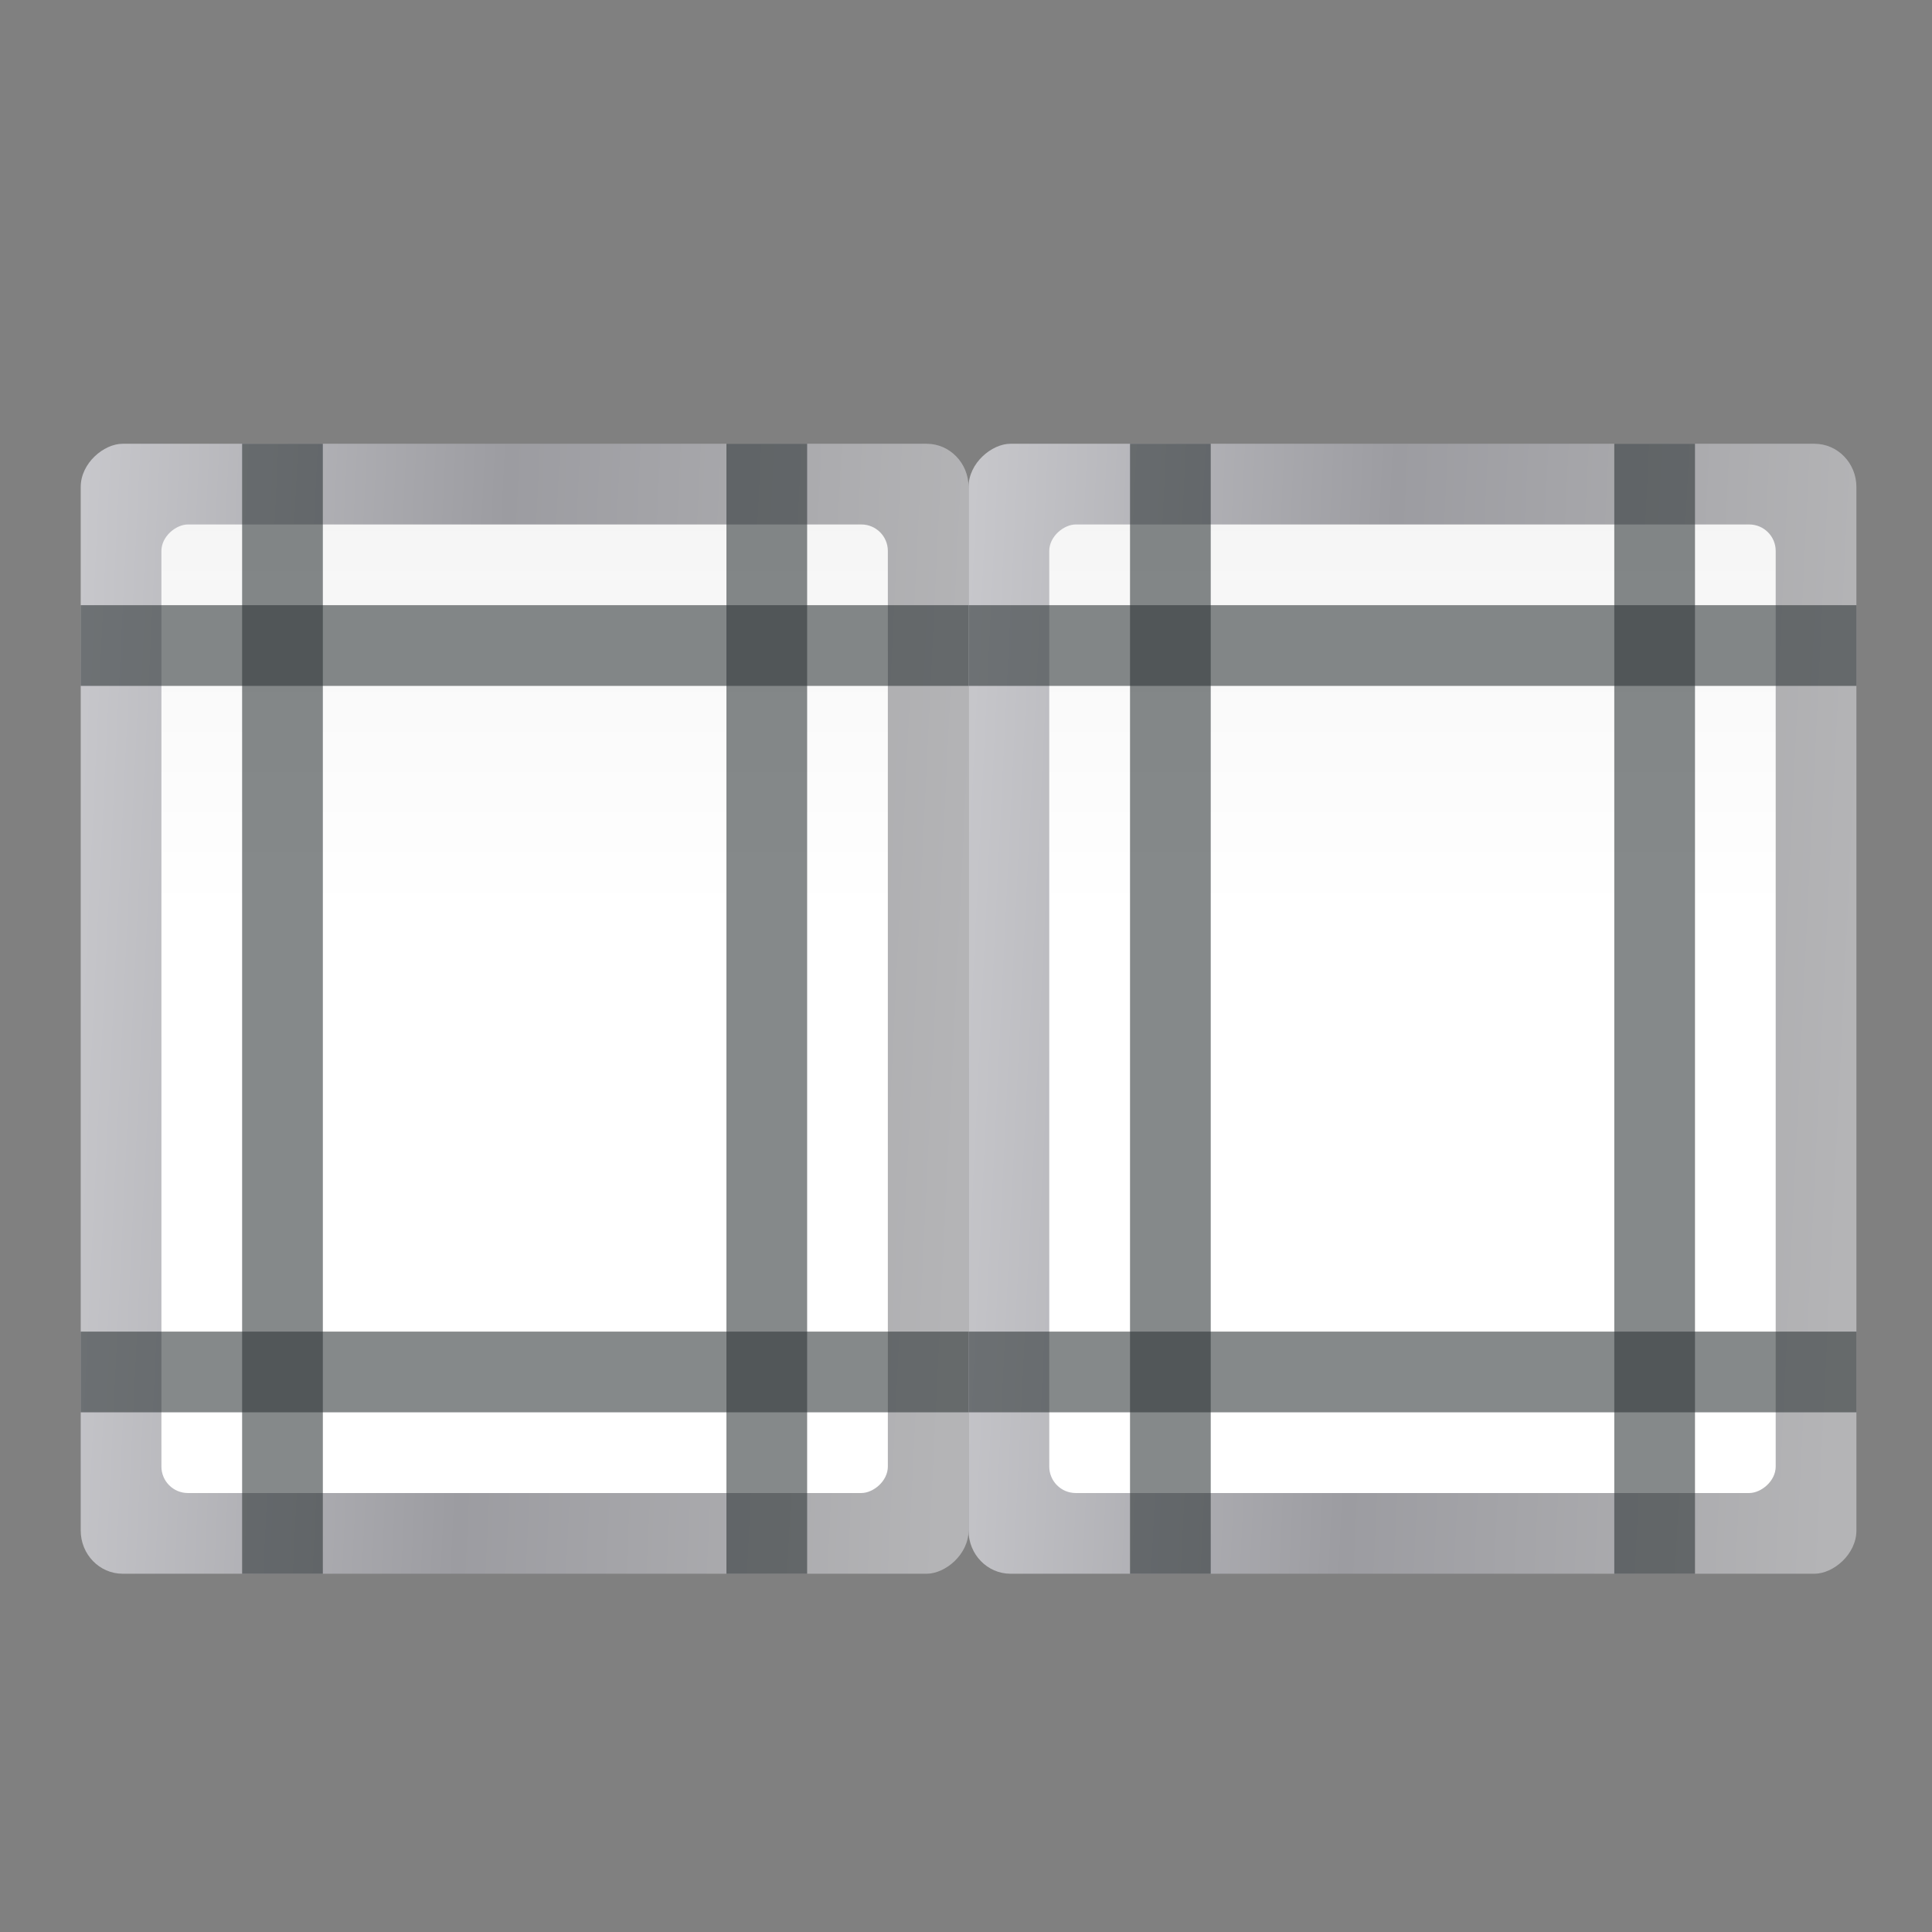 <?xml version="1.0" encoding="UTF-8" standalone="no"?>
<svg
   xmlns:dc="http://purl.org/dc/elements/1.1/"
   xmlns:cc="http://creativecommons.org/ns#"
   xmlns:rdf="http://www.w3.org/1999/02/22-rdf-syntax-ns#"
   xmlns:svg="http://www.w3.org/2000/svg"
   xmlns="http://www.w3.org/2000/svg"
   xmlns:xlink="http://www.w3.org/1999/xlink"
   xmlns:sodipodi="http://sodipodi.sourceforge.net/DTD/sodipodi-0.dtd"
   xmlns:inkscape="http://www.inkscape.org/namespaces/inkscape"
   height="24"
   viewBox="0 0 6.35 6.35"
   width="24"
   version="1.1"
   id="svg52"
   sodipodi:docname="formatmirror_24x24.svg"
   inkscape:version="0.92.4 (unknown)">
  <rect x="0" y="0" width="6.35" height="6.35" fill="#808080" stroke="none"/>
  <defs
     id="defs56" />
  <sodipodi:namedview
     pagecolor="#ffffff"
     bordercolor="#666666"
     borderopacity="1"
     objecttolerance="10"
     gridtolerance="10"
     guidetolerance="10"
     inkscape:pageopacity="0"
     inkscape:pageshadow="2"
     inkscape:window-width="640"
     inkscape:window-height="480"
     id="namedview54"
     showgrid="true"
     inkscape:zoom="2.6295533"
     inkscape:cx="14.193411"
     inkscape:cy="42.168509"
     inkscape:current-layer="svg52">
    <inkscape:grid
       type="xygrid"
       id="grid4800" />
  </sodipodi:namedview>
  <linearGradient
     id="a"
     gradientTransform="matrix(0.026,0,0,0.055,-294.375,-30.388)"
     gradientUnits="userSpaceOnUse"
     x1="392.774"
     x2="399.775"
     xlink:href="#b"
     y1="855.739"
     y2="549.061" />
  <linearGradient
     id="b">
    <stop
       offset="0"
       stop-color="#b4b4b6"
       id="stop3" />
    <stop
       offset=".5"
       stop-color="#9c9ca1"
       id="stop5" />
    <stop
       offset="1"
       stop-color="#cdcdd1"
       id="stop7" />
  </linearGradient>
  <linearGradient
     id="c"
     gradientTransform="matrix(0.219,0,0,0.412,266.137,-43.274)"
     gradientUnits="userSpaceOnUse"
     x1="173.245"
     x2="-102.137"
     xlink:href="#d"
     y1="70.858"
     y2="70.858" />
  <linearGradient
     id="d">
    <stop
       offset="0"
       stop-color="#fff"
       id="stop11" />
    <stop
       offset=".426"
       stop-color="#fff"
       id="stop13" />
    <stop
       offset=".589"
       stop-color="#f1f1f1"
       id="stop15" />
    <stop
       offset=".802"
       stop-color="#eaeaea"
       id="stop17" />
    <stop
       offset="1"
       stop-color="#dfdfdf"
       id="stop19" />
  </linearGradient>
  <linearGradient
     id="e"
     gradientTransform="matrix(0.026,0,0,0.055,-294.375,-14.866)"
     gradientUnits="userSpaceOnUse"
     x1="392.774"
     x2="399.775"
     xlink:href="#b"
     y1="855.739"
     y2="549.061" />
  <linearGradient
     id="f"
     gradientTransform="matrix(0.219,0,0,0.412,266.137,-58.796)"
     gradientUnits="userSpaceOnUse"
     x1="173.245"
     x2="-102.137"
     xlink:href="#d"
     y1="70.858"
     y2="70.858" />
  <g
     transform="matrix(0.188,0,0,0.188,0,-49.337)"
     id="g50">
    <rect
       style="fill:url(#a)"
       height="15.522"
       rx="0.756"
       ry="0.733"
       transform="rotate(-90)"
       width="19.755"
       x="-289.944"
       y="1.411"
       id="rect24" />
    <rect
       style="fill:url(#c);fill-rule:evenodd"
       height="12.7"
       rx="0.463"
       transform="rotate(90)"
       width="16.933"
       x="271.6"
       y="-15.522"
       id="rect26" />
    <path
       style="fill:#2e3436;fill-opacity:0.581"
       inkscape:connector-curvature="0"
       d="m 1.411,273.011 h 15.522 v 1.411 H 1.411 Z"
       id="path28" />
    <path
       style="fill:#2e3436;fill-opacity:0.581"
       inkscape:connector-curvature="0"
       d="m 1.411,285.711 h 15.522 v 1.411 H 1.411 Z"
       id="path30" />
    <path
       style="fill:#2e3436;fill-opacity:0.581"
       inkscape:connector-curvature="0"
       d="m 270.189,-5.644 h 19.755 v 1.411 h -19.755 z"
       transform="rotate(90)"
       id="path32" />
    <rect
       style="fill:url(#e)"
       height="15.522"
       rx="0.756"
       ry="0.733"
       transform="rotate(-90)"
       width="19.755"
       x="-289.944"
       y="16.933"
       id="rect34" />
    <rect
       style="fill:url(#f);fill-rule:evenodd"
       height="12.7"
       rx="0.463"
       transform="rotate(90)"
       width="16.933"
       x="271.6"
       y="-31.044"
       id="rect36" />
    <g
       style="fill:#2e3436;fill-opacity:0.581"
       id="g48">
      <path
         inkscape:connector-curvature="0"
         d="m 270.189,-14.111 h 19.755 v 1.411 h -19.755 z"
         transform="rotate(90)"
         id="path38" />
      <path
         inkscape:connector-curvature="0"
         d="m 16.933,273.011 h 15.522 v 1.411 H 16.933 Z"
         id="path40" />
      <path
         inkscape:connector-curvature="0"
         d="m 16.933,285.711 h 15.522 v 1.411 H 16.933 Z"
         id="path42" />
      <path
         inkscape:connector-curvature="0"
         d="m 270.189,-21.167 h 19.755 v 1.411 h -19.755 z"
         transform="rotate(90)"
         id="path44" />
      <path
         inkscape:connector-curvature="0"
         d="m 270.189,-29.633 h 19.755 v 1.411 h -19.755 z"
         transform="rotate(90)"
         id="path46" />
    </g>
  </g>
</svg>
